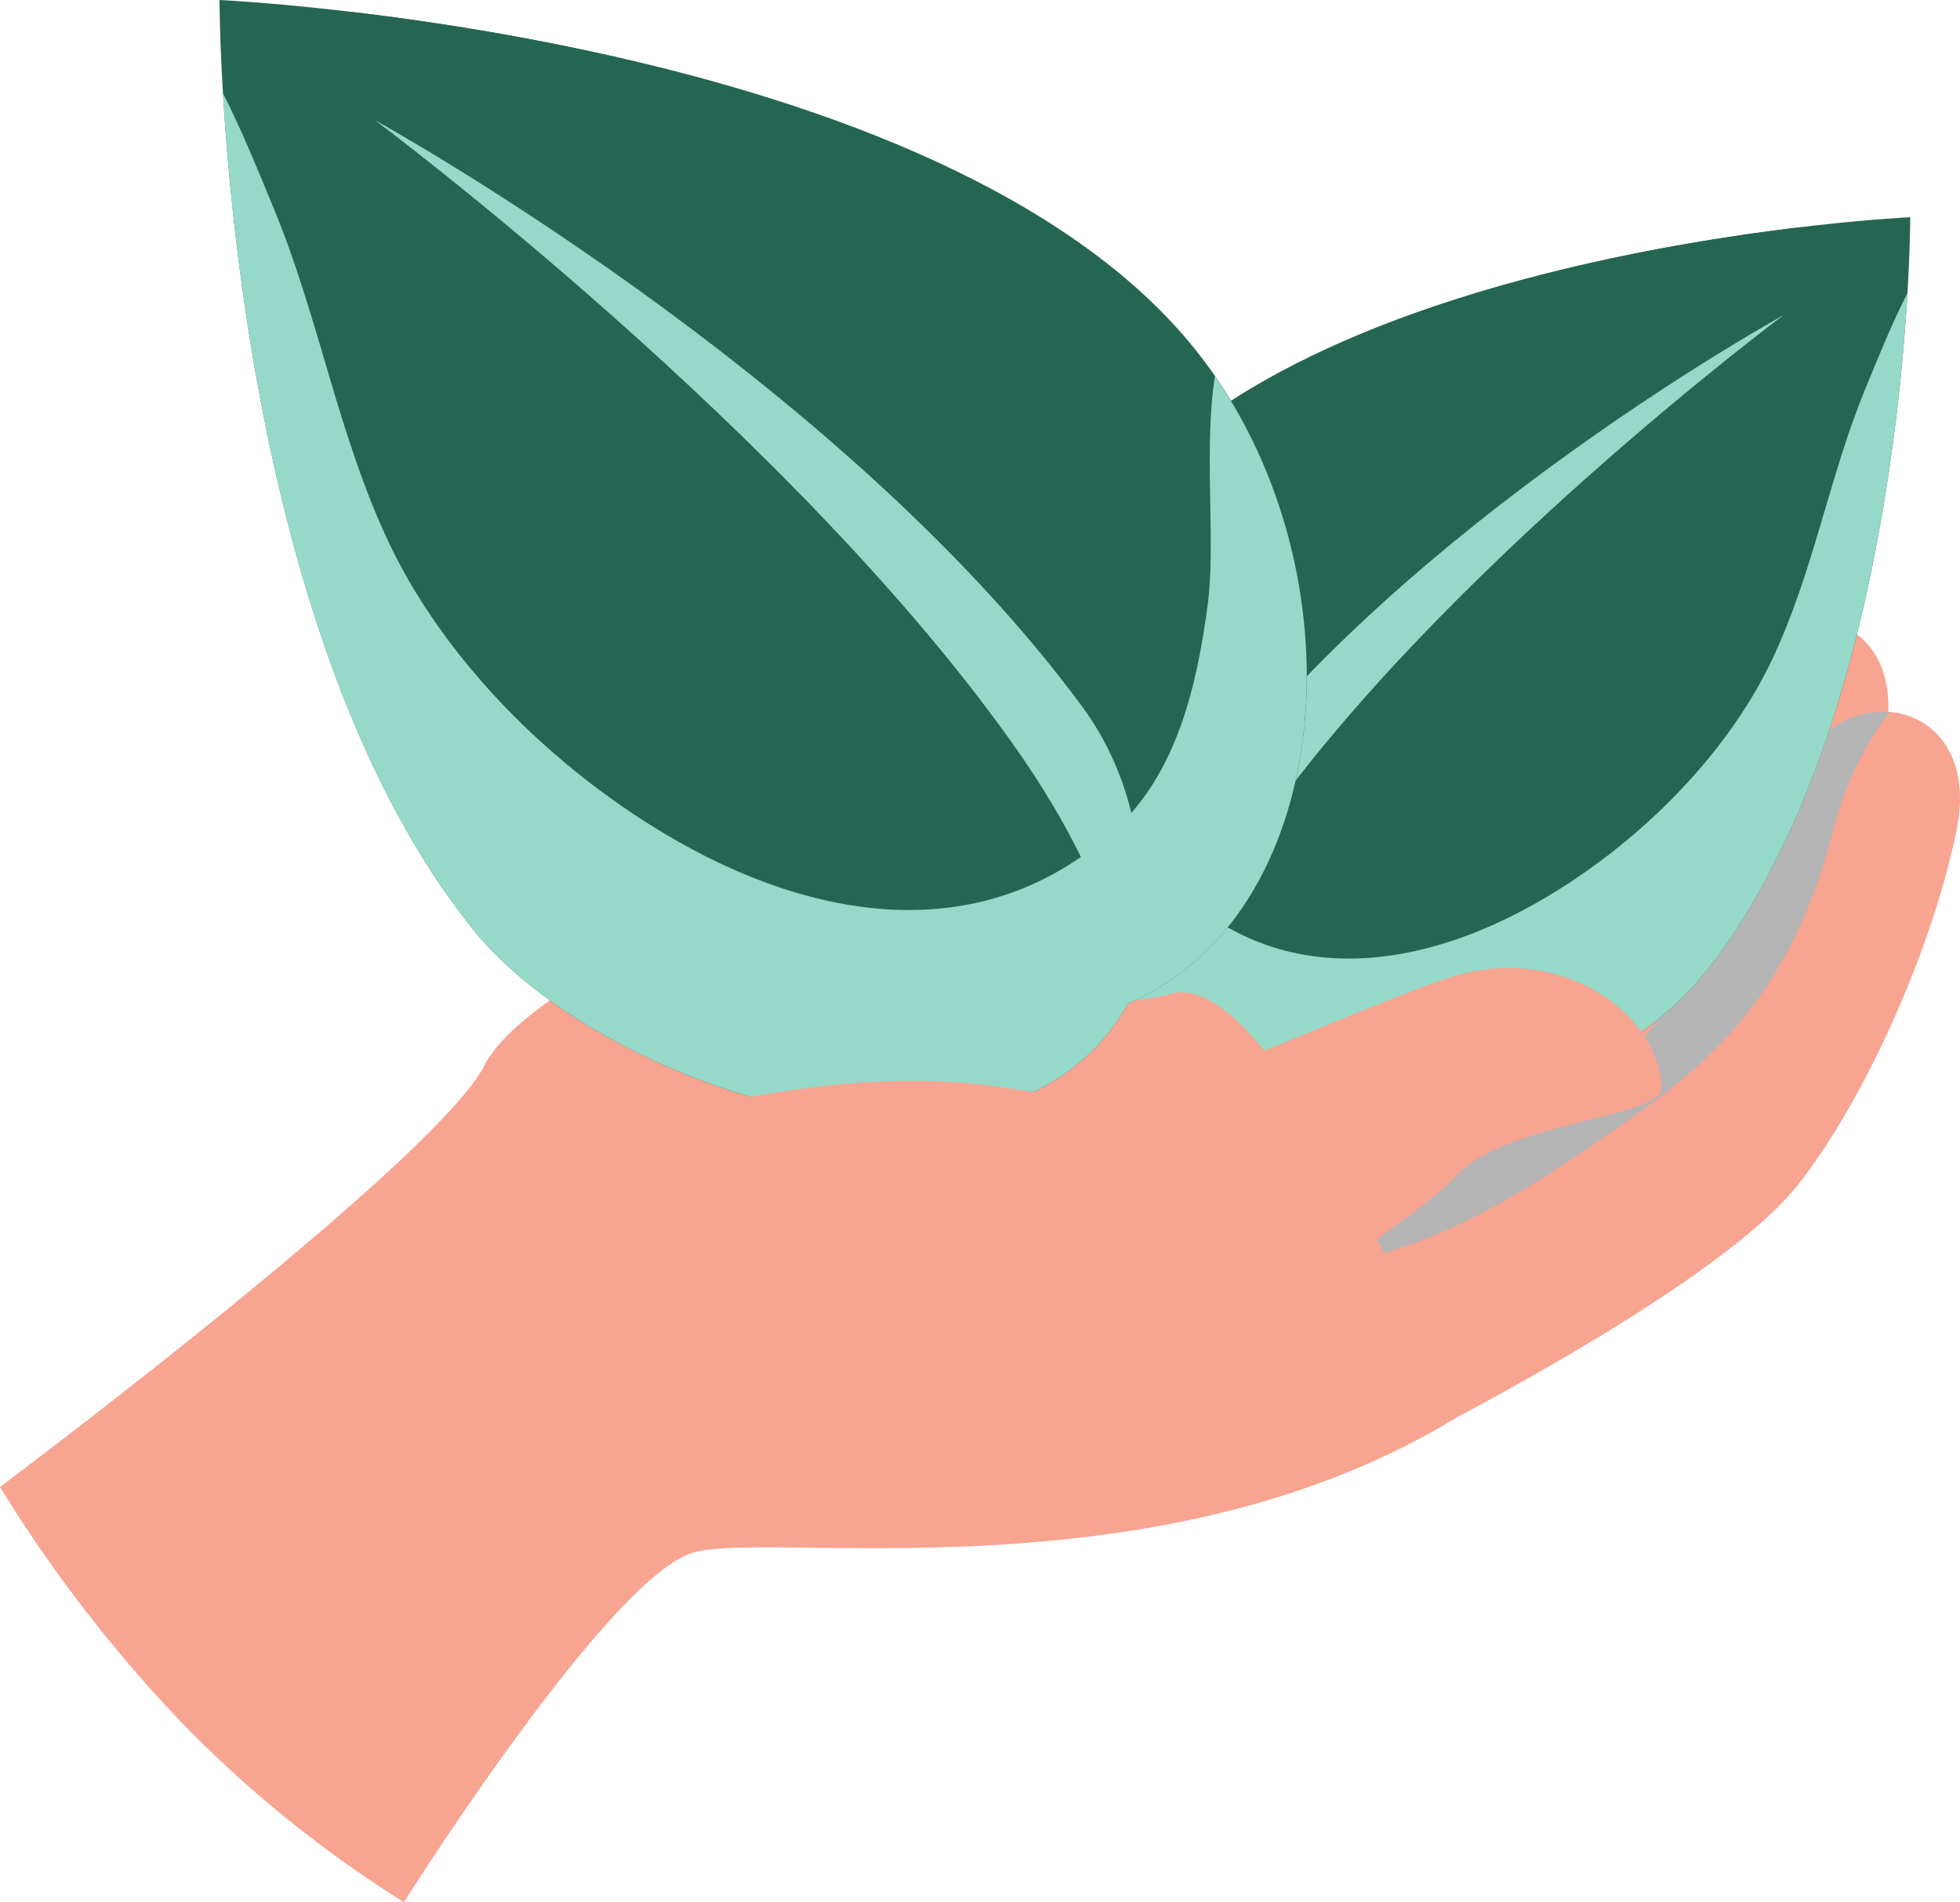 <svg xmlns="http://www.w3.org/2000/svg" width="167.174" height="162.246" viewBox="0 0 167.174 162.246">
  <g id="Group_1" data-name="Group 1" transform="translate(-1006.076 965.903)">
    <path id="Path_86" data-name="Path 86" d="M378.773,260.6s13.385-6.108,15.711-8.146,9.6-15.421,12.8-21.531,13.093-4.364,11.056,5.238-7.2,20.358-11.637,25.852c-3.118,3.864-21.529,11.1-21.529,11.1Z" transform="translate(726.018 -1140.929)" fill="#fba573"/>
    <path id="Path_87" data-name="Path 87" d="M400.849,252.714c4.758-5.564,3.374-13.32,7.777-18.908a20.951,20.951,0,0,1,7.048-5.751,6.209,6.209,0,0,0-8.39,2.873c-3.2,6.11-10.474,19.494-12.8,21.531s-15.711,8.146-15.711,8.146l.677,1.322C387.364,261.363,395.562,258.9,400.849,252.714Z" transform="translate(726.018 -1140.931)" fill="#d6c5bc" style="mix-blend-mode: multiply;isolation: isolate"/>
    <path id="Path_88" data-name="Path 88" d="M379.6,267.56s26.1-16.449,28.823-18.828,11.212-18.009,14.95-25.146,15.291-5.1,12.913,6.117-8.434,23.76-13.592,30.194c-7.309,9.119-34.366,22.5-34.366,22.5Z" transform="translate(725.817 -1138.993)" fill="#ffde59"/>
    <path id="Path_89" data-name="Path 89" d="M409.73,253.6c9.14-6.466,13.629-13.262,16.469-23.848a27.072,27.072,0,0,1,4.867-10.275,7.441,7.441,0,0,0-7.239,4.113c-3.738,7.137-12.233,22.766-14.95,25.146-2.336,2.044-21.943,14.48-27.4,17.932C391.63,266.286,401.482,259.434,409.73,253.6Z" transform="translate(725.36 -1139)" fill="#d6c5bc" style="mix-blend-mode: multiply;isolation: isolate"/>
    <path id="Path_90" data-name="Path 90" d="M385.84,276.129s26.105-16.451,28.824-18.83,11.211-18.011,14.95-25.145,15.291-5.1,12.912,6.117-8.433,23.758-13.591,30.193c-7.31,9.118-34.366,22.5-34.366,22.5Z" transform="translate(724.295 -1141.083)" fill="#f7a491"/>
    <path id="Path_91" data-name="Path 91" d="M415.974,262.168c9.141-6.462,13.63-13.259,16.47-23.844a27.075,27.075,0,0,1,4.868-10.276,7.443,7.443,0,0,0-7.24,4.114c-3.738,7.134-12.233,22.765-14.95,25.145-2.337,2.045-21.943,14.481-27.4,17.934C397.873,274.855,407.726,268,415.974,262.168Z" transform="translate(723.837 -1141.09)" fill="#d6c5bc" style="mix-blend-mode: multiply;isolation: isolate"/>
    <path id="Path_92" data-name="Path 92" d="M393.92,286.548s26.1-16.452,28.823-18.831,11.213-18.008,14.951-25.143,15.29-5.1,12.913,6.116-8.434,23.76-13.592,30.195c-7.31,9.118-34.366,22.5-34.366,22.5Z" transform="translate(722.324 -1143.623)" fill="#f7a491"/>
    <path id="Path_93" data-name="Path 93" d="M424.053,272.588c9.141-6.464,13.63-13.261,16.47-23.845a27.081,27.081,0,0,1,4.869-10.275,7.44,7.44,0,0,0-7.24,4.113c-3.738,7.135-12.232,22.765-14.951,25.143-2.336,2.046-21.943,14.482-27.4,17.934C405.952,285.275,415.805,278.422,424.053,272.588Z" transform="translate(721.867 -1143.63)" fill="#b5b5b5" style="mix-blend-mode: multiply;isolation: isolate"/>
    <path id="Path_95" data-name="Path 95" d="M355.768,183.943c-17.456-16.419-50.45-22.382-67.808-24.44,12.111,7.894,28.2,6.592,41.139,13.7C335.421,176.671,347.741,185.248,355.768,183.943Z" transform="translate(748.163 -1124.382)" fill="#256653"/>
    <path id="Path_98" data-name="Path 98" d="M371.6,206.856c-11.807,14.632-10.214,39.143,4.608,45.53,8.575,15.283,36.484,6.027,45.476-5.115,17.68-21.909,17.65-64.621,17.65-64.621S389.279,184.946,371.6,206.856Z" transform="translate(729.673 -1130.026)" fill="#256653"/>
    <path id="Path_99" data-name="Path 99" d="M378.444,203.664c14.222-13.375,41.1-18.229,55.238-19.906-9.865,6.428-22.969,5.369-33.513,11.156C395.019,197.741,384.983,204.728,378.444,203.664Z" transform="translate(726.098 -1130.296)" fill="#256653"/>
    <path id="Path_100" data-name="Path 100" d="M370.675,226.787c.742,5.565,2.129,11.683,6.473,15.633,8.351,7.592,19,6.616,28.5,1.771,8.879-4.527,17.568-12.605,21.89-21.688,3.534-7.433,4.863-15.623,7.994-23.2,1.046-2.526,2.174-5.368,3.56-8.081-.761,12.781-3.959,41.47-17.41,58.138-8.991,11.142-36.9,20.4-45.476,5.115-14.19-6.114-16.246-28.831-6.036-43.6C370.973,216.064,370.09,222.4,370.675,226.787Z" transform="translate(729.672 -1132.117)" fill="#96d9c9"/>
    <path id="Path_101" data-name="Path 101" d="M379.912,255.08s.367-7.121,7.64-17.528c15.426-22.069,44.681-43.856,44.681-43.856s-32.119,17.639-49.128,40.731C376.353,243.594,379.912,255.08,379.912,255.08Z" transform="translate(725.969 -1132.72)" fill="#96d9c9"/>
    <path id="Path_103" data-name="Path 103" d="M345.786,280.53c6.486.522,13.321,2.762,19.77,1.256,7.3-1.7,14.214-4.951,20.953-8.159,3.9-1.857,9.159-4.558,13.572-2.827,2.144.839,6.832,2.848,9.444,5.5-.361-5.85-8.58-12.363-18.529-8.89-8.943,3.121-20.353,8.8-27.41,9.965-5.555.917-9.7-1.772-20.759-1.256-2.994.138-11.483,3.724-14.328,8.273C333.886,279.767,340.052,280.071,345.786,280.53Z" transform="translate(738.257 -1149.769)" fill="#b5b5b5" style="mix-blend-mode: multiply;isolation: isolate"/>
    <path id="Path_85" data-name="Path 85" d="M348.1,268.009c-9.311,2.557-22.585-4.165-29.166-6.418-8.334-2.85-26.363,6.519-29.384,12.51-4.091,8.109-41.329,35.972-41.329,35.972a119.991,119.991,0,0,0,16,20.61,101.59,101.59,0,0,0,18.455,14.807s17.487-27.768,24.69-29.827c6.723-1.921,39.568,4.074,65.077-11.509C372.447,304.153,357.414,265.451,348.1,268.009Z" transform="translate(757.852 -1149.148)" fill="#f7a491"/>
    <path id="Path_94" data-name="Path 94" d="M356.13,187.86c14.494,17.962,12.539,48.051-5.657,55.891-10.525,18.759-44.785,7.4-55.823-6.28-21.7-26.9-21.665-79.323-21.665-79.323S334.426,160.965,356.13,187.86Z" transform="translate(751.815 -1124.051)" fill="#256653"/>
    <path id="Path_96" data-name="Path 96" d="M357.361,212.328c-.91,6.83-2.613,14.339-7.945,19.189-10.253,9.318-23.32,8.119-34.991,2.172-10.9-5.557-21.565-15.471-26.869-26.623-4.34-9.124-5.968-19.18-9.813-28.476-1.284-3.1-2.669-6.589-4.371-9.921.935,15.69,4.86,50.906,21.372,71.367,11.038,13.678,45.3,25.039,55.823,6.28,17.42-7.5,19.943-35.392,7.412-53.519C356.993,199.16,358.078,206.943,357.361,212.328Z" transform="translate(751.72 -1126.617)" fill="#96d9c9"/>
    <path id="Path_97" data-name="Path 97" d="M354.749,247.058s-.448-8.742-9.377-21.516c-18.936-27.09-54.849-53.833-54.849-53.833s39.429,21.651,60.308,50C359.119,232.957,354.749,247.058,354.749,247.058Z" transform="translate(747.538 -1127.358)" fill="#96d9c9"/>
    <path id="Path_102" data-name="Path 102" d="M301.051,296.266s4.784-14.495,24.367-17.985,24.363,1.165,31.421,0,18.467-6.842,27.409-9.965c10.188-3.557,18.584,3.36,18.564,9.311-.007,2.414-13.41,2.939-17.482,7.416s-15.042,9.53-17.109,15.931-14.219,14.185-18,13.018" transform="translate(744.97 -1150.678)" fill="#f7a491"/>
  </g>
</svg>

